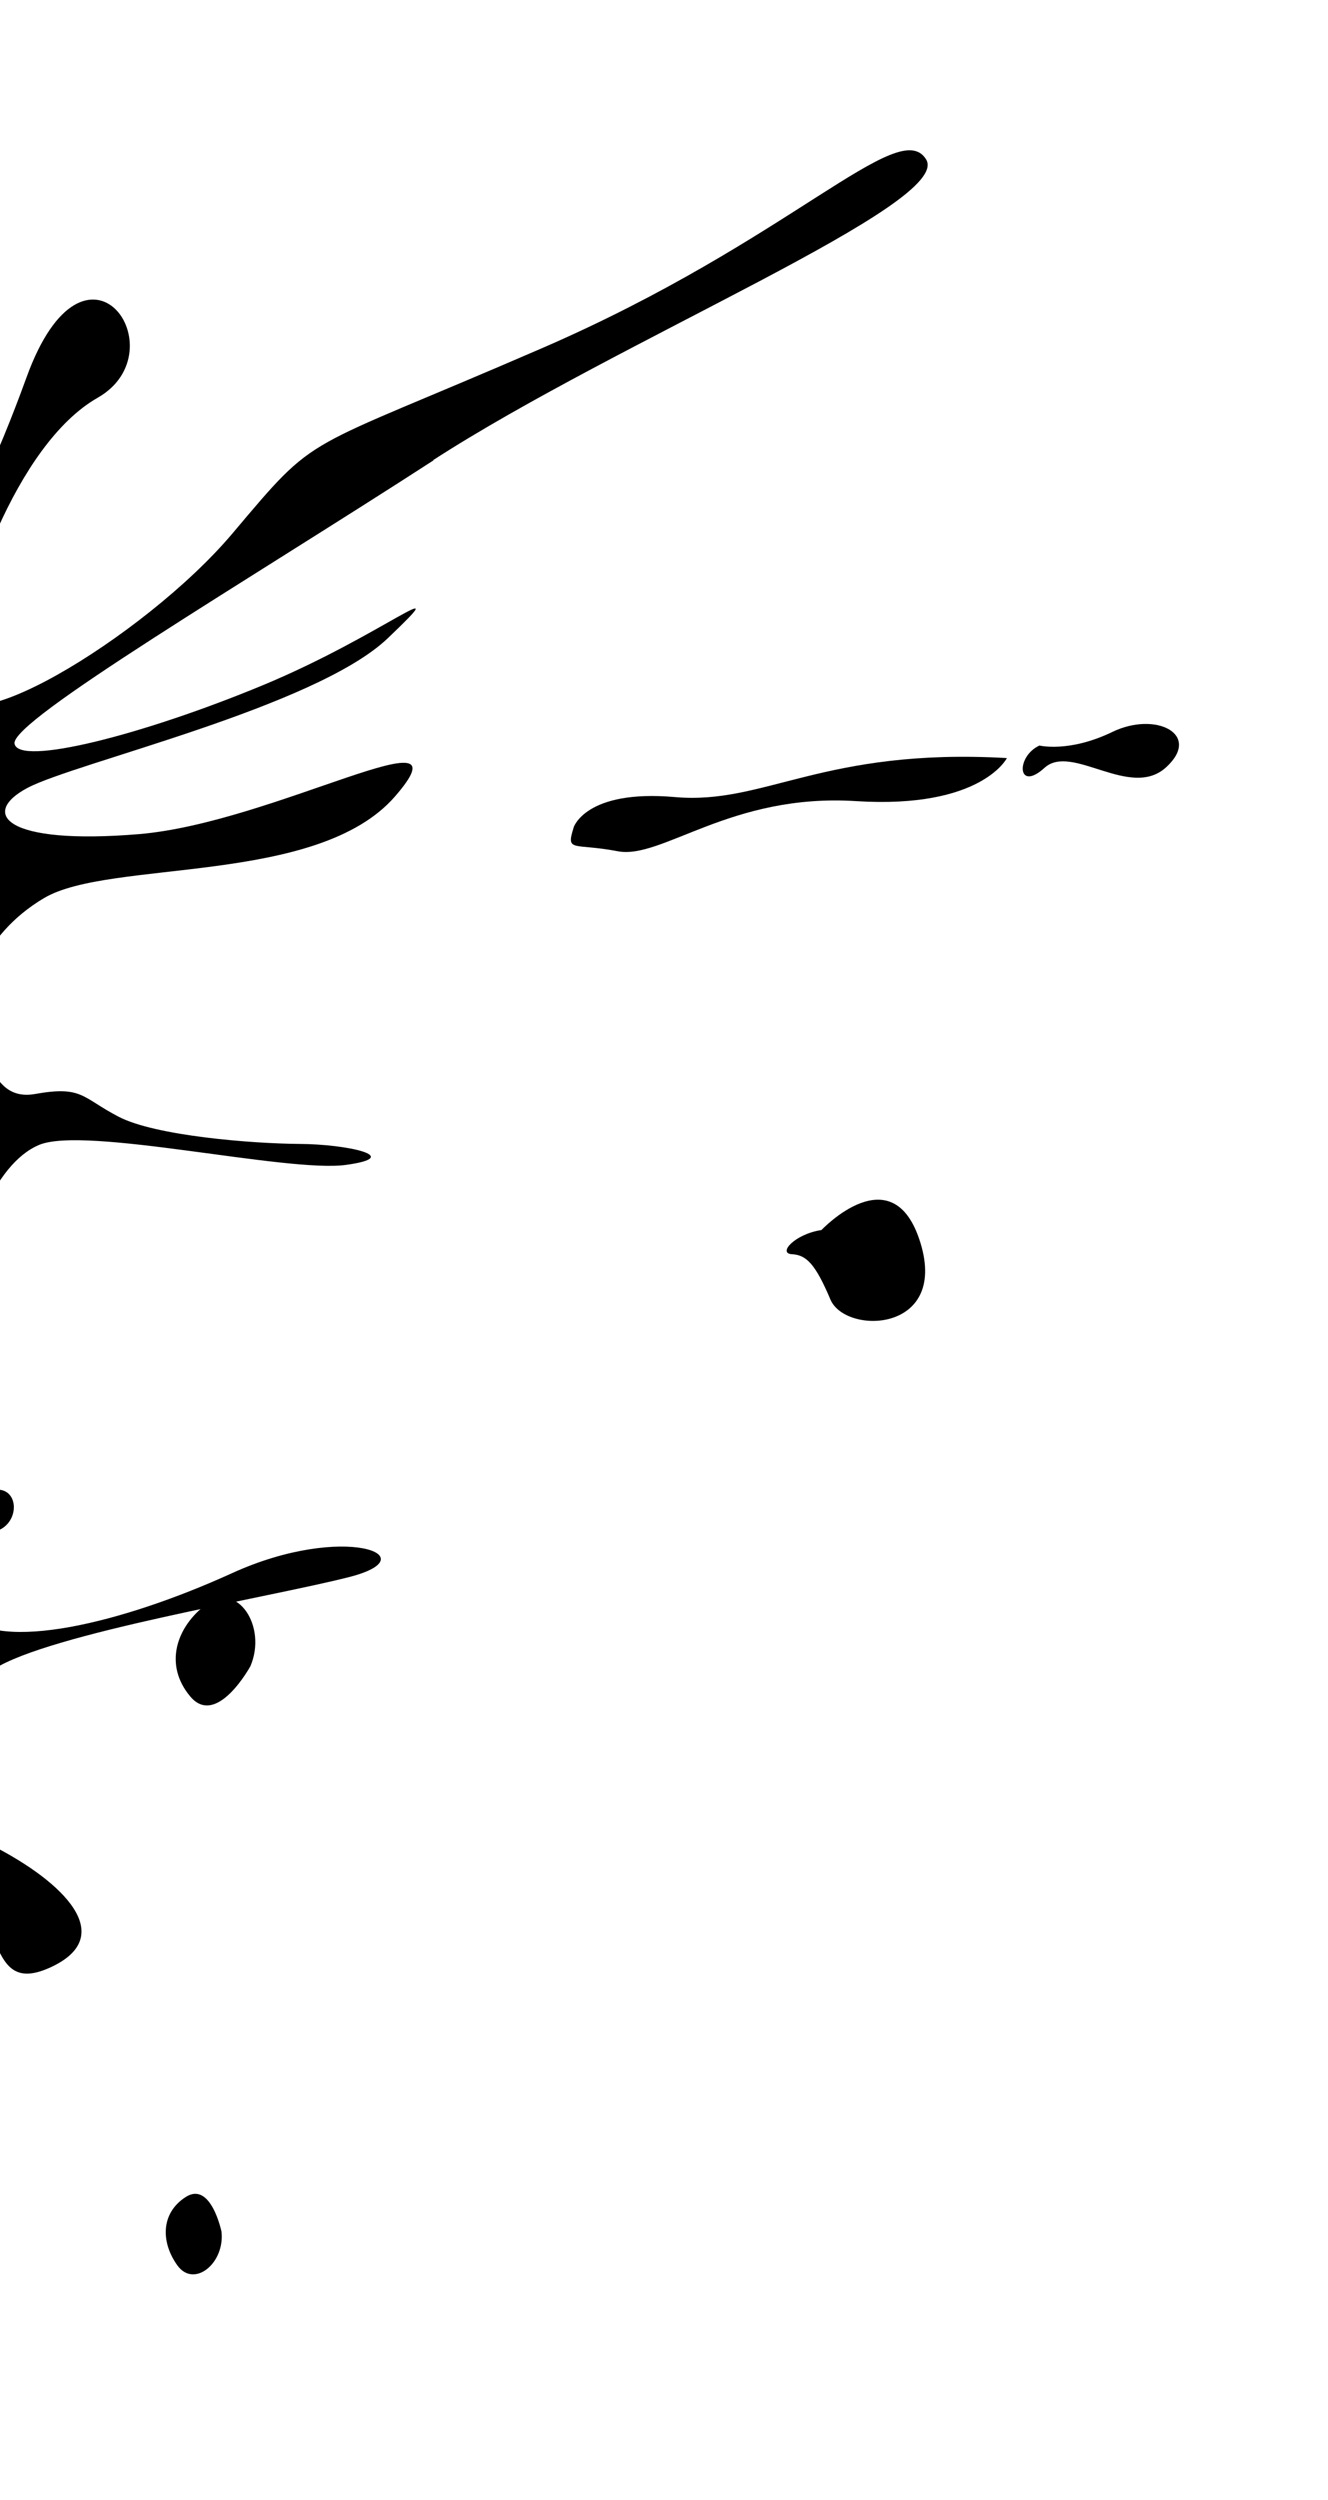 <svg width="221" height="416" viewBox="0 0 221 416" fill="none" xmlns="http://www.w3.org/2000/svg">
<path fill-rule="evenodd" clip-rule="evenodd" d="M-7.708 257.119C-16.644 256.903 -23.458 267.705 -34.457 279.4C-45.457 291.095 -65.877 288.703 -56.975 303.237C-48.095 317.79 -53.582 325.612 -55.348 332.716C-57.114 339.82 -60.052 353.29 -67.536 359.931C-72.739 364.53 -86.988 374.195 -87.369 383.344L-508.234 328.743C-512.496 321.651 -518.993 314.911 -525.738 312.9C-541.005 308.368 -560.838 310.919 -579.06 319.555L-604.658 316.234C-600.433 312.665 -597.21 308.388 -591.397 309.892C-583.411 311.957 -562.142 310.321 -547.639 306.392C-533.136 302.463 -547.448 290.272 -564.033 286.876C-580.638 283.478 -580.074 290.67 -599.638 297.073C-619.222 303.473 -628.07 305.542 -621.201 299.786C-610.735 291.023 -556.932 277.12 -546.708 274.951C-536.481 272.762 -532.53 259.766 -509.606 259.867C-486.681 259.968 -509.504 239.404 -506.03 228.019C-502.576 216.631 -482.076 213.673 -477.241 209.841C-472.408 206.029 -481.376 195.26 -475.987 193.665C-470.616 192.068 -474.674 185.323 -479.517 171.015C-484.338 156.689 -534.421 135.118 -550.672 115.385C-566.926 95.673 -564.123 95.372 -573.799 90.064C-583.476 84.756 -574.924 72.25 -585.258 71.124C-595.576 70.021 -600.282 41.044 -590.634 44.504C-580.987 47.964 -575.388 84.412 -562.099 85.986C-548.806 87.539 -558.328 104.121 -536.714 101.007C-515.116 97.87 -466.502 107.093 -462.548 107.392C-458.594 107.69 -465.757 94.99 -478.097 88.457C-490.439 81.946 -478.039 76.179 -505.891 63.903C-533.744 51.627 -544.583 32.939 -534.903 40.735C-525.222 48.53 -524.633 52.273 -504.21 60.562C-483.79 68.872 -465.499 82.351 -461.491 87.996C-457.466 93.664 -465.763 90.743 -465.161 96.311C-464.556 101.857 -445.893 114.098 -435.565 121.634C-425.237 129.171 -415.803 120.811 -423.056 108.806C-430.309 96.801 -460.446 78.912 -466.078 70.977C-471.709 63.042 -465.57 61.737 -458.202 71.527C-450.854 81.314 -423.788 103.651 -418.099 107.584C-412.409 111.517 -407.234 112.317 -401.014 107.57C-394.793 102.824 -400.911 92.725 -387.361 84.448C-373.826 76.148 -371.966 66.398 -383.837 57.139C-395.71 47.901 -403.161 27.658 -398.008 24.039C-392.852 20.398 -413.653 9.101 -401.453 12.421C-389.256 15.761 -391.469 7.369 -397.144 -7.775C-402.821 -22.899 -420.578 -27.326 -419.379 -31.244C-418.177 -35.183 -418.49 -43.865 -424.799 -55.747C-431.086 -67.648 -423.012 -65.228 -417.234 -61.241C-411.477 -57.235 -414.752 -46.489 -414.752 -46.489C-409.871 -44.462 -410.2 -39.702 -410.2 -39.702C-401.677 -36.302 -398.85 -27.466 -395.526 -17.879C-392.199 -8.313 -378.441 10.217 -378.441 10.217C-361.237 14.765 -353.504 38.754 -323.481 43.764C-295.45 48.451 -286.303 28.689 -286.303 28.689C-286.303 28.689 -259.077 65.177 -256.346 31.997C-253.597 -1.181 -305.005 -66.686 -311.998 -88.541C-317.759 -106.57 -328.367 -122.012 -331.902 -126.866C-332.607 -127.794 -332.626 -129.126 -331.942 -130.109C-331.112 -131.33 -329.797 -131.996 -328.448 -131.886C-327.119 -131.777 -325.947 -130.896 -325.351 -129.575C-322.524 -123.698 -317.483 -114.168 -309.921 -103.516C-297.378 -85.829 -266.049 -20.014 -244.396 35.906C-235.566 58.686 -190.021 69.376 -173.781 60.783C-157.541 52.191 -127.13 74.34 -115.764 82.011C-104.376 89.664 -91.641 98.027 -86.501 113.296C-81.341 128.567 -69.966 129.807 -69.966 129.807C-82.562 142.86 -51.949 155.601 -48.062 164.703C-44.176 173.805 -41.042 191.815 -33.577 194.349C-26.113 196.883 -5.427 188.052 -6.439 191.416C-7.451 194.779 -22.493 193.986 -33.685 198.58C-44.879 203.196 -28.979 225.628 -28.979 225.628C-32.033 230.528 -23.79 241.117 -14.34 248.025C-4.909 254.931 1.32 257.368 -7.616 257.153L-7.708 257.119Z" fill="black"/>
<path fill-rule="evenodd" clip-rule="evenodd" d="M72.165 76.589C41.131 96.684 1.802 119.906 2.418 123.738C3.034 127.57 23.775 122.306 43.697 114.042C63.618 105.777 76.572 94.7 64.543 106.197C52.513 117.694 12.368 126.937 4.53 131.131C-3.308 135.324 0.682 140.666 23.152 138.8C45.624 136.912 78.68 117.658 65.733 132.531C52.805 147.407 18.276 142.948 7.337 149.441C-3.599 155.913 -4.893 165.887 -4.893 165.887L-4.912 165.884C-2.778 172.808 -2.125 183.463 5.813 182.049C13.732 180.632 13.588 182.629 19.738 185.828C25.888 189.027 41.962 190.298 49.843 190.355C57.746 190.394 67.377 192.502 57.567 193.845C47.757 195.188 14.155 187.291 6.499 190.521C-1.154 193.731 -6.01 207.488 -6.12 216.329C-6.228 225.149 -14.67 221.717 -17.807 227.399C-20.965 233.1 -25.965 235.689 -21.708 239.715C-17.451 243.741 -12.514 235.869 -13.955 240.764C-15.377 245.661 -20.744 243.828 -19.434 248.822C-18.143 253.814 -11.094 253.335 -3.774 248.989C3.547 244.642 4.255 254.426 -1.635 254.991C-7.505 255.559 -11.804 262.506 -5.911 268.716C-0.039 274.946 20.116 270.206 38.66 261.762C57.203 253.319 71.573 259 58.074 262.437C44.576 265.875 8.218 271.814 -1.018 277.756C-10.254 283.698 -13.104 301.081 -1.204 307.149C10.675 313.236 19.577 322.153 8.522 327.322C-2.552 332.49 0.856 318.202 -8.529 309.608C-17.895 301.017 -20.081 301.892 -18.815 314.921C-17.568 327.947 -41.337 329.023 -48.133 319.265C-54.931 309.528 -65.404 329.589 -59.803 348.562C-54.222 367.533 -11.413 378.597 -20.74 381.096C-24.478 382.091 -24.653 386.399 -23.494 391.674L-162.241 373.674C-161.469 364.618 -168.36 358.407 -173.799 364.82C-175.724 367.079 -176.926 369.389 -177.815 371.653L-182.76 371.012C-177.047 367.958 -181.649 362.3 -188.794 355.97C-197.42 348.333 -198.679 330.073 -186.064 325.899C-173.43 321.728 -182.281 301.775 -188.375 305.251C-194.472 308.749 -191.317 304.698 -193.152 297.535C-194.968 290.373 -211.957 290.978 -219.941 299.848C-227.944 308.716 -240.3 305.569 -255.838 316.74C-271.377 327.91 -278.002 301.45 -261.355 307.769C-244.726 314.086 -223.523 289.585 -229.553 269.634C-234.98 251.691 -244.436 235.948 -264.47 241.24C-267.968 242.158 -271.238 61.262 -265.904 56.551C-260.569 51.818 -228.873 83.44 -225.651 75.324C-222.407 67.19 -250.704 34.079 -260.258 23.534C-269.815 13.01 -260.088 15.709 -264.719 8.204C-269.35 0.699 -275.128 -6.847 -268.66 -1.806C-262.196 3.257 -259.668 2.856 -245.012 14.02C-230.353 25.163 -220.939 45.81 -215.798 41.545C-210.657 37.281 -238.568 11.404 -248.26 -5.034C-257.951 -21.472 -251.994 -34.4 -259.275 -27.84C-271.76 -16.531 -287.742 -35.672 -275.662 -38.092C-263.581 -40.513 -271.189 -30.844 -256.219 -31.861C-241.231 -32.875 -247.393 -26.363 -233.37 -11.357C-219.365 3.646 -185.557 44.139 -190.763 29.077C-195.99 14.033 -215.188 -10.499 -226.11 -19.378C-237.013 -28.254 -230.897 -40.325 -225.745 -28.701C-220.614 -17.057 -192.841 18.022 -181.593 25.271C-170.345 32.519 -164.957 55.946 -157.063 50.281C-149.168 44.615 -151.632 33.575 -164.064 31.898C-176.498 30.241 -165.921 14.847 -157.758 20.13C-149.613 25.41 -153.591 38.316 -146.284 30.817C-138.957 23.319 -137.646 24.604 -128.626 30.384C-119.627 36.183 -121.42 74.416 -111.829 76.24C-102.235 78.042 -94.091 31.541 -84.965 60.921C-76.692 87.552 -54.938 45.926 -64.094 79.366C-67.13 90.486 -37.741 82.185 -41.601 91.076C-45.458 99.945 -45.83 102.813 -31.589 106.526C-17.367 110.236 -5.446 89.955 4.411 62.803C14.249 35.648 29.917 58.393 16.257 66.184C2.597 73.974 -6.417 100.7 -7.816 113.405C-9.196 126.112 24.056 106.09 38.661 88.795C53.266 71.5 49.267 75.698 90.393 57.855C131.501 40.01 149.598 19.18 154.116 26.52C158.653 33.863 103.125 56.484 72.071 76.577L72.165 76.589Z" fill="black"/>
<path fill-rule="evenodd" clip-rule="evenodd" d="M36.861 371.352C36.861 371.352 35.102 362.868 30.889 365.602C26.657 368.334 26.807 373.242 29.544 377.006C32.299 380.773 37.442 376.637 36.861 371.352Z" fill="black"/>
<path fill-rule="evenodd" clip-rule="evenodd" d="M41.679 277.249C41.679 277.249 36.061 287.562 31.658 282.295C27.235 277.026 29.321 270.714 34.38 266.932C39.442 263.129 44.502 270.582 41.679 277.249Z" fill="black"/>
<path fill-rule="evenodd" clip-rule="evenodd" d="M136.68 204.709C136.68 204.709 148.661 191.962 153.195 206.873C157.729 221.784 140.695 222.147 138.197 216.248C135.699 210.349 134.207 208.826 131.785 208.705C129.366 208.563 132.299 205.341 136.683 204.688L136.68 204.709Z" fill="black"/>
<path fill-rule="evenodd" clip-rule="evenodd" d="M95.446 137.715C95.446 137.715 97.408 131.323 112.325 132.637C127.239 133.971 136.964 124.405 167.565 126.145C167.565 126.145 163.336 134.623 142.469 133.31C121.586 131.973 110.145 143.074 102.786 141.648C95.406 140.24 94.135 141.898 95.468 137.697L95.446 137.715Z" fill="black"/>
<path fill-rule="evenodd" clip-rule="evenodd" d="M172.999 124.063C172.999 124.063 177.908 125.278 185.117 121.797C192.346 118.296 200.035 122.21 194.066 127.675C188.098 133.14 178.372 123.623 173.823 127.772C169.275 131.899 169.019 125.883 172.98 124.06" fill="black"/>
</svg>
